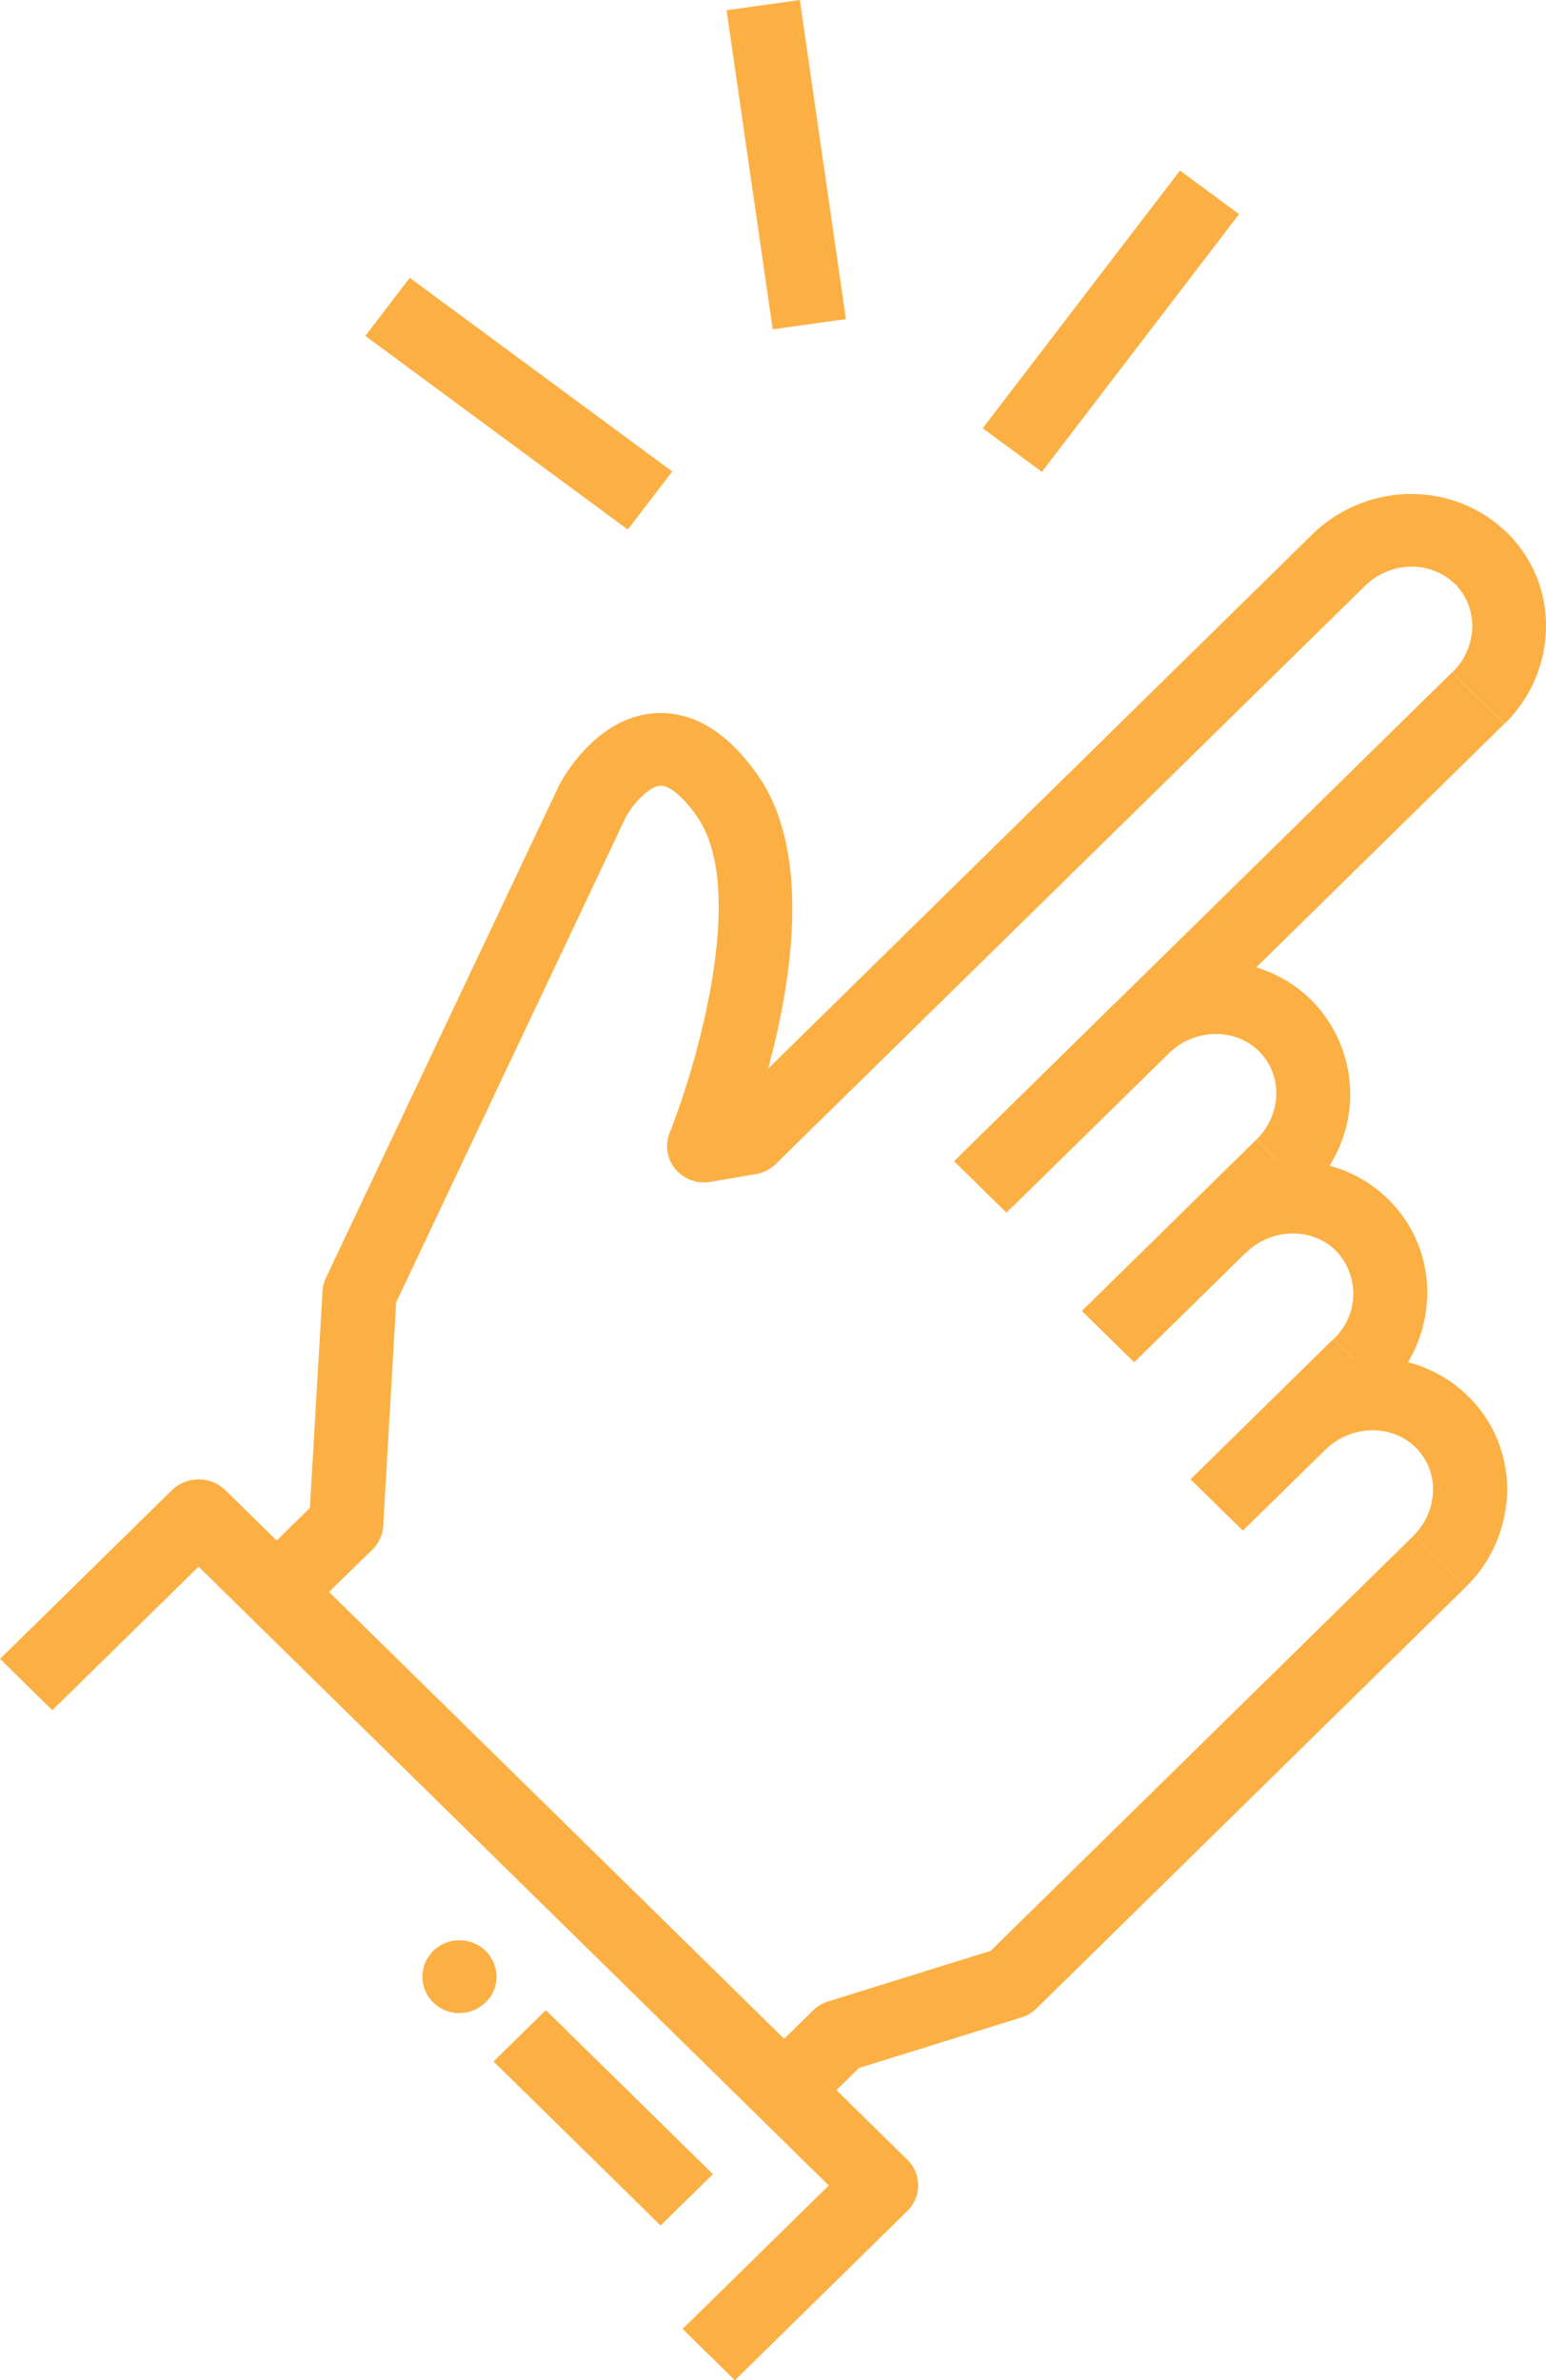 <svg id="Layer_1" data-name="Layer 1" xmlns="http://www.w3.org/2000/svg" viewBox="0 0 266.26 409.88"><defs><style>.cls-1{fill:#fcb043;}</style></defs><title>icon-hand</title><path class="cls-1" d="M169,320.23l-9-8.85,10.24-10.05L172.42,264a6,6,0,0,1,.58-2.28l40.21-84.92c.76-1.43,6.51-11.71,16.53-12.32,6.44-.37,12.34,3.17,17.58,10.59,9.42,13.35,5.93,35.53,1.85,50.61l93.66-91.94a24.41,24.41,0,0,1,16.76-7,23.6,23.6,0,0,1,16.79,6.62,22.34,22.34,0,0,1,6.75,16.48A23.52,23.52,0,0,1,376,166.29l-9-8.84a11.2,11.2,0,0,0,3.43-7.81,10.13,10.13,0,0,0-3-7.44,10.76,10.76,0,0,0-7.57-2.95,11.56,11.56,0,0,0-7.95,3.35L250.48,242.1a6.42,6.42,0,0,1-3.41,1.74l-7.87,1.35a6.42,6.42,0,0,1-6-2.2,6.18,6.18,0,0,1-1-6.25c4.35-10.85,13.66-41.81,4.67-54.53-2.8-4-5.1-5.35-6.31-5.23-2.09.13-4.91,3.51-5.9,5.37l-39.56,83.58-2.23,38.49a6.12,6.12,0,0,1-1.85,4.07Z" transform="translate(-116.87 -41.67)"/><polygon class="cls-1" points="173.33 208.81 164.32 199.96 250.09 115.77 259.1 124.62 173.33 208.81"/><path class="cls-1" d="M291.19,249.51l-9-8.85,26.93-26.43c9.36-9.19,24.41-9.37,33.55-.4a23,23,0,0,1-.41,32.93l-9-8.84c4.39-4.32,4.58-11.16.41-15.25s-11.13-3.91-15.53.4Z" transform="translate(-116.87 -41.67)"/><polygon class="cls-1" points="195.33 234.58 186.32 225.74 216.37 196.24 225.38 205.09 195.33 234.58"/><path class="cls-1" d="M355.52,281.11l-9-8.84a10.66,10.66,0,0,0,.41-15.25c-4.16-4.09-11.13-3.91-15.52.41l-9-8.85c9.35-9.19,24.41-9.38,33.55-.4S364.88,271.92,355.52,281.11Z" transform="translate(-116.87 -41.67)"/><polygon class="cls-1" points="214.05 263.57 205.04 254.73 229.63 230.59 238.65 239.44 214.05 263.57"/><path class="cls-1" d="M369.25,315l-9-8.84a11.24,11.24,0,0,0,3.42-7.82,10.06,10.06,0,0,0-3-7.43c-4.17-4.09-11.14-3.91-15.53.4l-9-8.84c9.36-9.19,24.41-9.37,33.55-.4a22.33,22.33,0,0,1,6.74,16.48A23.59,23.59,0,0,1,369.25,315Z" transform="translate(-116.87 -41.67)"/><path class="cls-1" d="M254.81,407.59l-9-8.85,11.09-10.88a6.36,6.36,0,0,1,2.58-1.54l28-8.72,72.79-71.44,9,8.84-73.89,72.52a6.29,6.29,0,0,1-2.58,1.54l-28,8.72Z" transform="translate(-116.87 -41.67)"/><path class="cls-1" d="M243.43,451.55l-9-8.84L259.61,418,151.07,311.44l-25.19,24.73-9-8.85,29.7-29.15a6.66,6.66,0,0,1,9,0L273.13,413.56a6.16,6.16,0,0,1,0,8.84Z" transform="translate(-116.87 -41.67)"/><polygon class="cls-1" points="113.77 383.22 85 354.98 94.01 346.14 122.78 374.38 113.77 383.22"/><path class="cls-1" d="M196,388.32a6.68,6.68,0,0,1-2.46-.47,6.58,6.58,0,0,1-2.07-1.38,6.16,6.16,0,0,1-1.84-4.41,5.67,5.67,0,0,1,.12-1.22,6.15,6.15,0,0,1,.35-1.19,5.17,5.17,0,0,1,.61-1.06,7.71,7.71,0,0,1,.76-1,7.81,7.81,0,0,1,1-.75,5.42,5.42,0,0,1,1.08-.59,6.33,6.33,0,0,1,1.21-.35,6.53,6.53,0,0,1,5.74,1.69,5.42,5.42,0,0,1,.79,1,7.07,7.07,0,0,1,.61,1.06,9.38,9.38,0,0,1,.35,1.19,5.12,5.12,0,0,1,.13,1.22,6.21,6.21,0,0,1-.48,2.41,5.94,5.94,0,0,1-1.4,2,4.76,4.76,0,0,1-1,.78,5.47,5.47,0,0,1-1.08.6,8,8,0,0,1-1.21.34A8.85,8.85,0,0,1,196,388.32Z" transform="translate(-116.87 -41.67)"/><polygon class="cls-1" points="133.08 56.71 125.13 1.76 137.75 0 145.69 54.95 133.08 56.71"/><polygon class="cls-1" points="179.44 81.25 169.25 73.74 203.22 29.37 213.4 36.88 179.44 81.25"/><polygon class="cls-1" points="108.12 91.19 62.91 57.84 70.57 47.84 115.78 81.19 108.12 91.19"/></svg>